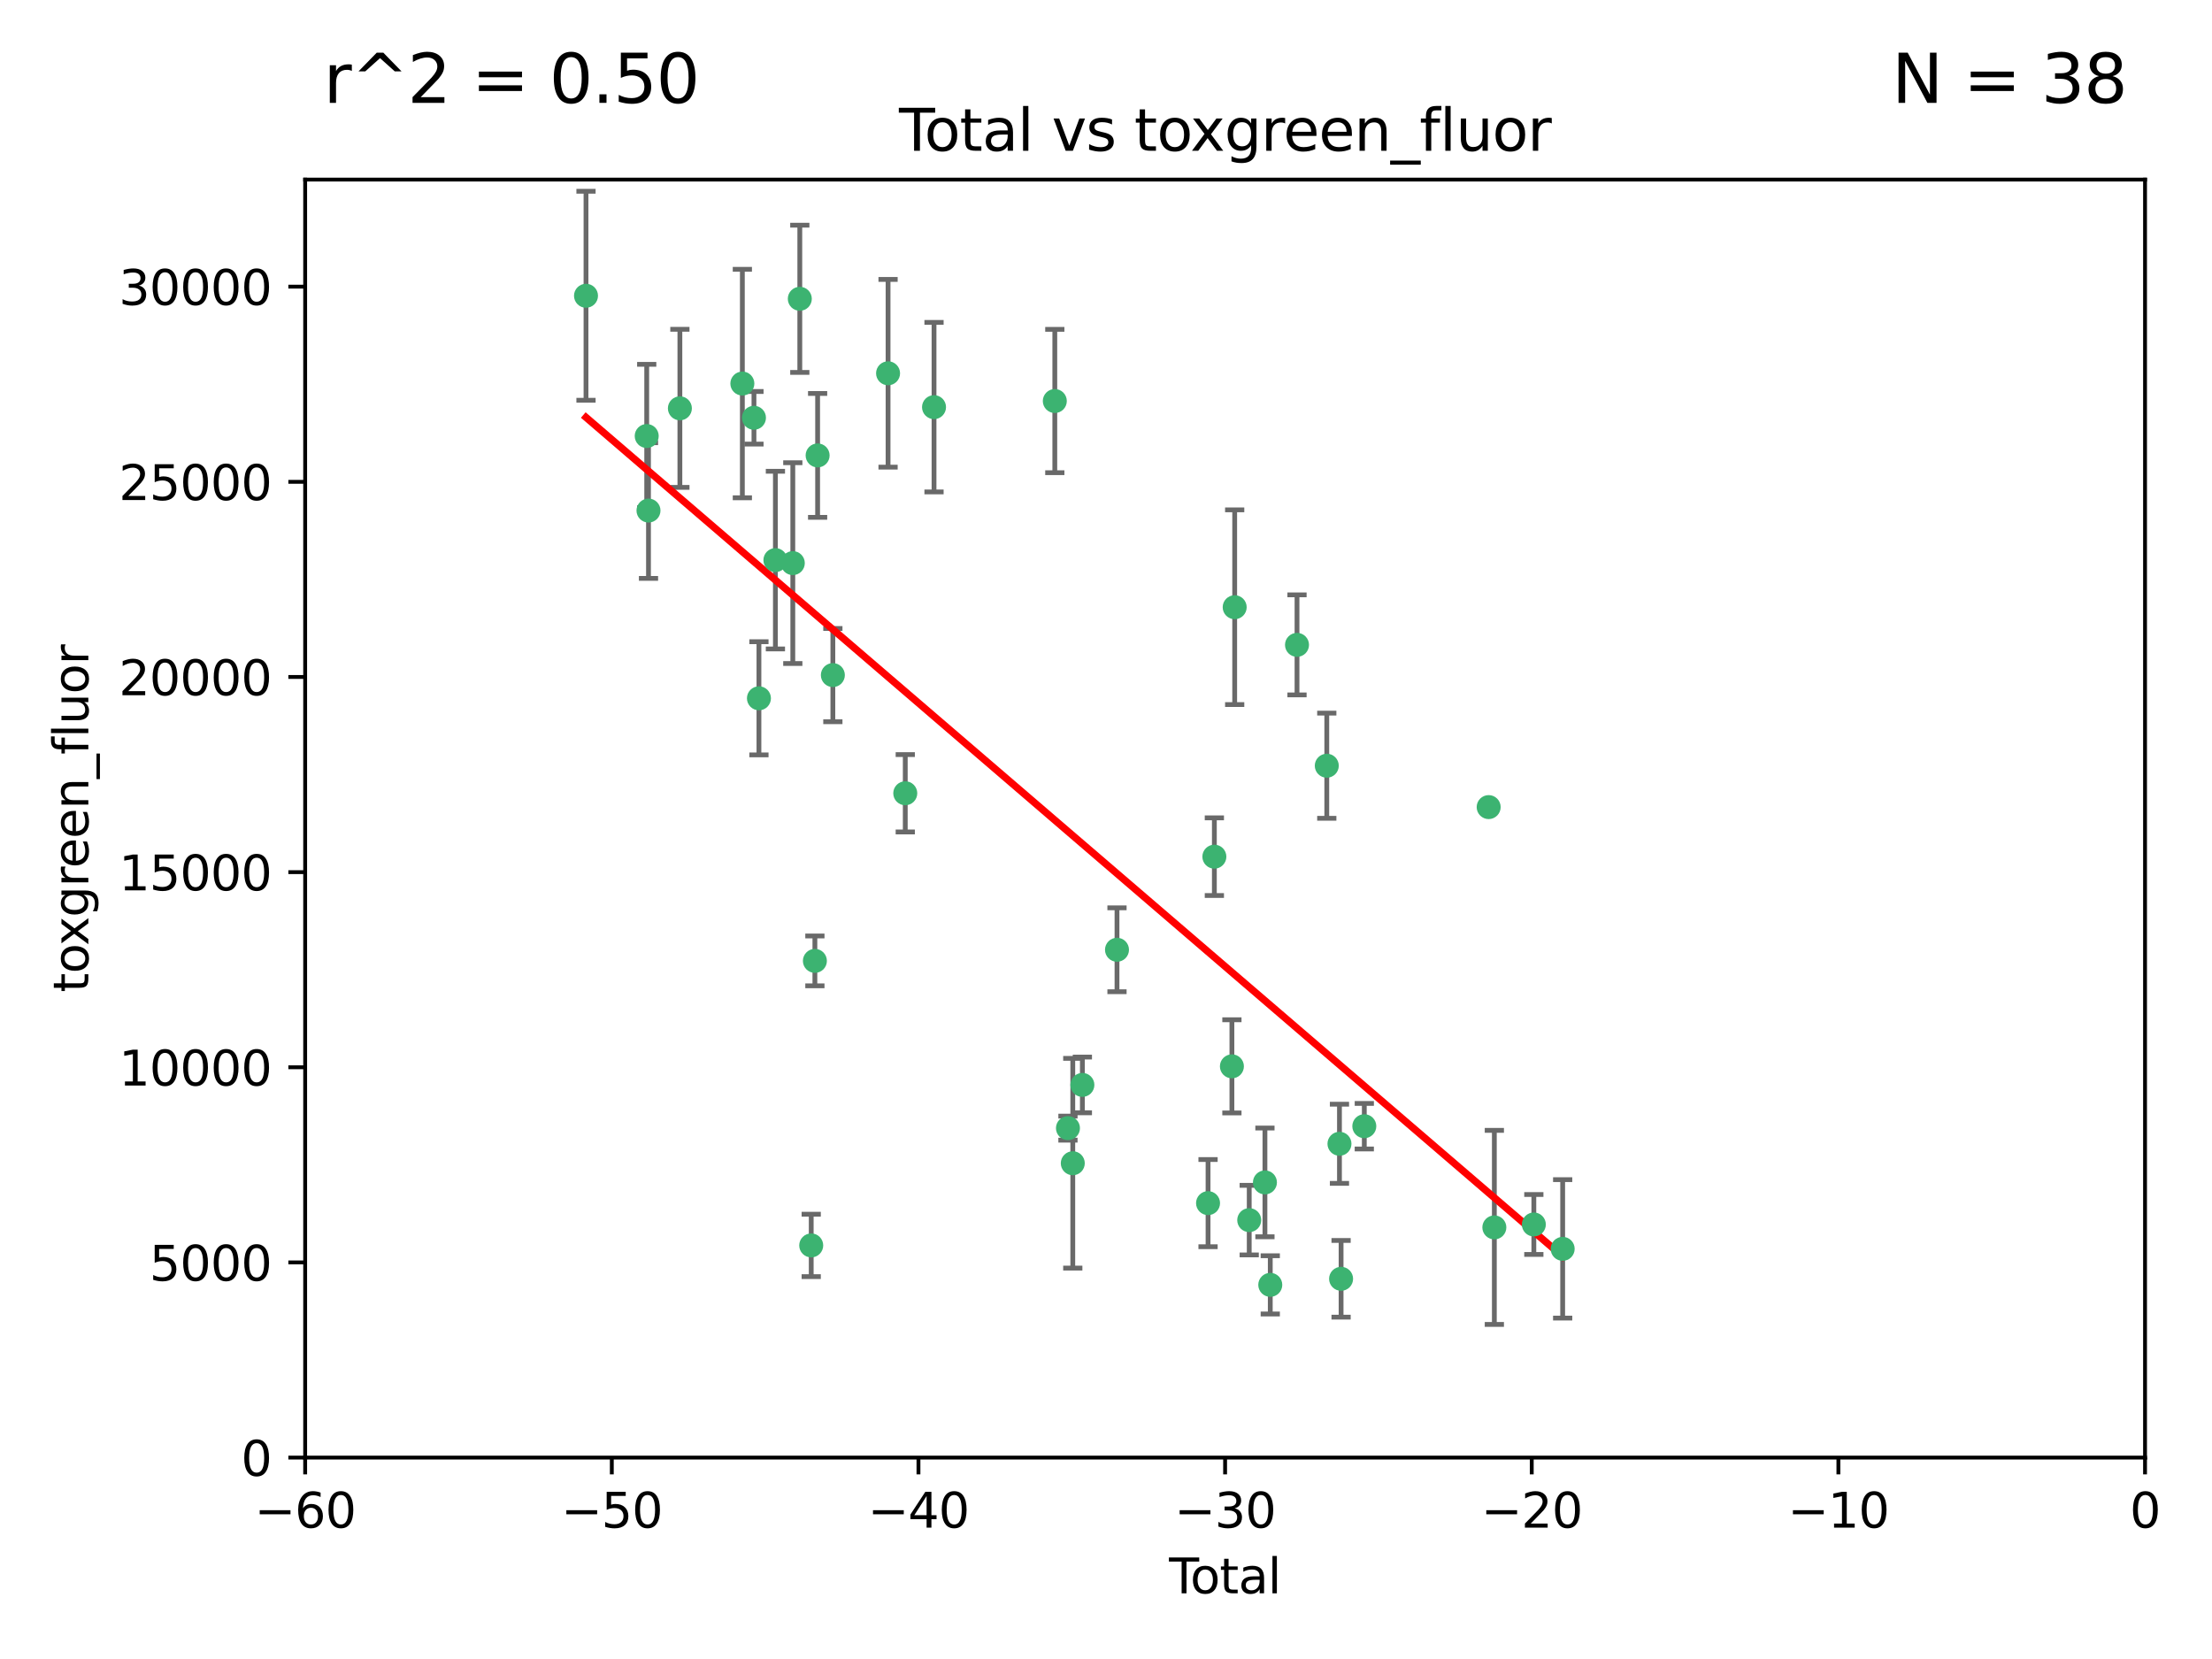 <?xml version="1.0" encoding="utf-8" standalone="no"?>
<!DOCTYPE svg PUBLIC "-//W3C//DTD SVG 1.1//EN"
  "http://www.w3.org/Graphics/SVG/1.1/DTD/svg11.dtd">
<svg xmlns:xlink="http://www.w3.org/1999/xlink" width="460.8pt" height="345.6pt" viewBox="0 0 460.8 345.6" xmlns="http://www.w3.org/2000/svg" version="1.1">
 <defs>
  <style type="text/css">*{stroke-linejoin: round; stroke-linecap: butt}</style>
 </defs>
 <g id="figure_1">
  <g id="patch_1">
   <path d="M 0 345.6 
L 460.8 345.6 
L 460.8 0 
L 0 0 
z
" style="fill: #ffffff"/>
  </g>
  <g id="axes_1">
   <g id="patch_2">
    <path d="M 63.571 303.64 
L 446.85 303.64 
L 446.85 37.411 
L 63.571 37.411 
z
" style="fill: #ffffff"/>
   </g>
   <g id="PathCollection_1">
    <defs>
     <path id="mdce1f2c3ed" d="M 0 1.118 
C 0.297 1.118 0.581 1 0.791 0.791 
C 1 0.581 1.118 0.297 1.118 0 
C 1.118 -0.297 1 -0.581 0.791 -0.791 
C 0.581 -1 0.297 -1.118 0 -1.118 
C -0.297 -1.118 -0.581 -1 -0.791 -0.791 
C -1 -0.581 -1.118 -0.297 -1.118 0 
C -1.118 0.297 -1 0.581 -0.791 0.791 
C -0.581 1 -0.297 1.118 0 1.118 
z
" style="stroke: #3cb371"/>
    </defs>
    <g clip-path="url(#p4dcedbf4b0)">
     <use xlink:href="#mdce1f2c3ed" x="122.075" y="61.614" style="fill: #3cb371; stroke: #3cb371"/>
     <use xlink:href="#mdce1f2c3ed" x="134.722" y="90.829" style="fill: #3cb371; stroke: #3cb371"/>
     <use xlink:href="#mdce1f2c3ed" x="135.093" y="106.358" style="fill: #3cb371; stroke: #3cb371"/>
     <use xlink:href="#mdce1f2c3ed" x="141.633" y="85.062" style="fill: #3cb371; stroke: #3cb371"/>
     <use xlink:href="#mdce1f2c3ed" x="154.646" y="79.9" style="fill: #3cb371; stroke: #3cb371"/>
     <use xlink:href="#mdce1f2c3ed" x="157.063" y="87.031" style="fill: #3cb371; stroke: #3cb371"/>
     <use xlink:href="#mdce1f2c3ed" x="158.1" y="145.468" style="fill: #3cb371; stroke: #3cb371"/>
     <use xlink:href="#mdce1f2c3ed" x="161.532" y="116.682" style="fill: #3cb371; stroke: #3cb371"/>
     <use xlink:href="#mdce1f2c3ed" x="165.156" y="117.306" style="fill: #3cb371; stroke: #3cb371"/>
     <use xlink:href="#mdce1f2c3ed" x="166.614" y="62.244" style="fill: #3cb371; stroke: #3cb371"/>
     <use xlink:href="#mdce1f2c3ed" x="168.991" y="259.442" style="fill: #3cb371; stroke: #3cb371"/>
     <use xlink:href="#mdce1f2c3ed" x="169.757" y="200.168" style="fill: #3cb371; stroke: #3cb371"/>
     <use xlink:href="#mdce1f2c3ed" x="170.325" y="94.872" style="fill: #3cb371; stroke: #3cb371"/>
     <use xlink:href="#mdce1f2c3ed" x="173.5" y="140.634" style="fill: #3cb371; stroke: #3cb371"/>
     <use xlink:href="#mdce1f2c3ed" x="185" y="77.763" style="fill: #3cb371; stroke: #3cb371"/>
     <use xlink:href="#mdce1f2c3ed" x="188.583" y="165.251" style="fill: #3cb371; stroke: #3cb371"/>
     <use xlink:href="#mdce1f2c3ed" x="194.574" y="84.817" style="fill: #3cb371; stroke: #3cb371"/>
     <use xlink:href="#mdce1f2c3ed" x="219.736" y="83.54" style="fill: #3cb371; stroke: #3cb371"/>
     <use xlink:href="#mdce1f2c3ed" x="222.475" y="235.012" style="fill: #3cb371; stroke: #3cb371"/>
     <use xlink:href="#mdce1f2c3ed" x="223.48" y="242.324" style="fill: #3cb371; stroke: #3cb371"/>
     <use xlink:href="#mdce1f2c3ed" x="225.479" y="226.007" style="fill: #3cb371; stroke: #3cb371"/>
     <use xlink:href="#mdce1f2c3ed" x="232.69" y="197.854" style="fill: #3cb371; stroke: #3cb371"/>
     <use xlink:href="#mdce1f2c3ed" x="251.658" y="250.635" style="fill: #3cb371; stroke: #3cb371"/>
     <use xlink:href="#mdce1f2c3ed" x="252.974" y="178.461" style="fill: #3cb371; stroke: #3cb371"/>
     <use xlink:href="#mdce1f2c3ed" x="256.629" y="222.137" style="fill: #3cb371; stroke: #3cb371"/>
     <use xlink:href="#mdce1f2c3ed" x="257.207" y="126.494" style="fill: #3cb371; stroke: #3cb371"/>
     <use xlink:href="#mdce1f2c3ed" x="260.237" y="254.176" style="fill: #3cb371; stroke: #3cb371"/>
     <use xlink:href="#mdce1f2c3ed" x="263.509" y="246.318" style="fill: #3cb371; stroke: #3cb371"/>
     <use xlink:href="#mdce1f2c3ed" x="264.621" y="267.658" style="fill: #3cb371; stroke: #3cb371"/>
     <use xlink:href="#mdce1f2c3ed" x="270.19" y="134.337" style="fill: #3cb371; stroke: #3cb371"/>
     <use xlink:href="#mdce1f2c3ed" x="276.393" y="159.514" style="fill: #3cb371; stroke: #3cb371"/>
     <use xlink:href="#mdce1f2c3ed" x="279.035" y="238.271" style="fill: #3cb371; stroke: #3cb371"/>
     <use xlink:href="#mdce1f2c3ed" x="279.372" y="266.399" style="fill: #3cb371; stroke: #3cb371"/>
     <use xlink:href="#mdce1f2c3ed" x="284.209" y="234.61" style="fill: #3cb371; stroke: #3cb371"/>
     <use xlink:href="#mdce1f2c3ed" x="310.117" y="168.134" style="fill: #3cb371; stroke: #3cb371"/>
     <use xlink:href="#mdce1f2c3ed" x="311.3" y="255.69" style="fill: #3cb371; stroke: #3cb371"/>
     <use xlink:href="#mdce1f2c3ed" x="319.527" y="255.08" style="fill: #3cb371; stroke: #3cb371"/>
     <use xlink:href="#mdce1f2c3ed" x="325.532" y="260.159" style="fill: #3cb371; stroke: #3cb371"/>
    </g>
   </g>
   <g id="matplotlib.axis_1">
    <g id="xtick_1">
     <g id="line2d_1">
      <defs>
       <path id="m6721e9551e" d="M 0 0 
L 0 3.5 
" style="stroke: #000000; stroke-width: 0.8"/>
      </defs>
      <g>
       <use xlink:href="#m6721e9551e" x="63.571" y="303.64" style="stroke: #000000; stroke-width: 0.8"/>
      </g>
     </g>
     <g id="text_1">
      <!-- −60 -->
      <g transform="translate(53.019 318.238)scale(0.1 -0.1)">
       <defs>
        <path id="DejaVuSans-2212" d="M 678 2272 
L 4684 2272 
L 4684 1741 
L 678 1741 
L 678 2272 
z
" transform="scale(0.016)"/>
        <path id="DejaVuSans-36" d="M 2113 2584 
Q 1688 2584 1439 2293 
Q 1191 2003 1191 1497 
Q 1191 994 1439 701 
Q 1688 409 2113 409 
Q 2538 409 2786 701 
Q 3034 994 3034 1497 
Q 3034 2003 2786 2293 
Q 2538 2584 2113 2584 
z
M 3366 4563 
L 3366 3988 
Q 3128 4100 2886 4159 
Q 2644 4219 2406 4219 
Q 1781 4219 1451 3797 
Q 1122 3375 1075 2522 
Q 1259 2794 1537 2939 
Q 1816 3084 2150 3084 
Q 2853 3084 3261 2657 
Q 3669 2231 3669 1497 
Q 3669 778 3244 343 
Q 2819 -91 2113 -91 
Q 1303 -91 875 529 
Q 447 1150 447 2328 
Q 447 3434 972 4092 
Q 1497 4750 2381 4750 
Q 2619 4750 2861 4703 
Q 3103 4656 3366 4563 
z
" transform="scale(0.016)"/>
        <path id="DejaVuSans-30" d="M 2034 4250 
Q 1547 4250 1301 3770 
Q 1056 3291 1056 2328 
Q 1056 1369 1301 889 
Q 1547 409 2034 409 
Q 2525 409 2770 889 
Q 3016 1369 3016 2328 
Q 3016 3291 2770 3770 
Q 2525 4250 2034 4250 
z
M 2034 4750 
Q 2819 4750 3233 4129 
Q 3647 3509 3647 2328 
Q 3647 1150 3233 529 
Q 2819 -91 2034 -91 
Q 1250 -91 836 529 
Q 422 1150 422 2328 
Q 422 3509 836 4129 
Q 1250 4750 2034 4750 
z
" transform="scale(0.016)"/>
       </defs>
       <use xlink:href="#DejaVuSans-2212"/>
       <use xlink:href="#DejaVuSans-36" x="83.789"/>
       <use xlink:href="#DejaVuSans-30" x="147.412"/>
      </g>
     </g>
    </g>
    <g id="xtick_2">
     <g id="line2d_2">
      <g>
       <use xlink:href="#m6721e9551e" x="127.451" y="303.64" style="stroke: #000000; stroke-width: 0.8"/>
      </g>
     </g>
     <g id="text_2">
      <!-- −50 -->
      <g transform="translate(116.899 318.238)scale(0.1 -0.1)">
       <defs>
        <path id="DejaVuSans-35" d="M 691 4666 
L 3169 4666 
L 3169 4134 
L 1269 4134 
L 1269 2991 
Q 1406 3038 1543 3061 
Q 1681 3084 1819 3084 
Q 2600 3084 3056 2656 
Q 3513 2228 3513 1497 
Q 3513 744 3044 326 
Q 2575 -91 1722 -91 
Q 1428 -91 1123 -41 
Q 819 9 494 109 
L 494 744 
Q 775 591 1075 516 
Q 1375 441 1709 441 
Q 2250 441 2565 725 
Q 2881 1009 2881 1497 
Q 2881 1984 2565 2268 
Q 2250 2553 1709 2553 
Q 1456 2553 1204 2497 
Q 953 2441 691 2322 
L 691 4666 
z
" transform="scale(0.016)"/>
       </defs>
       <use xlink:href="#DejaVuSans-2212"/>
       <use xlink:href="#DejaVuSans-35" x="83.789"/>
       <use xlink:href="#DejaVuSans-30" x="147.412"/>
      </g>
     </g>
    </g>
    <g id="xtick_3">
     <g id="line2d_3">
      <g>
       <use xlink:href="#m6721e9551e" x="191.331" y="303.64" style="stroke: #000000; stroke-width: 0.8"/>
      </g>
     </g>
     <g id="text_3">
      <!-- −40 -->
      <g transform="translate(180.778 318.238)scale(0.1 -0.1)">
       <defs>
        <path id="DejaVuSans-34" d="M 2419 4116 
L 825 1625 
L 2419 1625 
L 2419 4116 
z
M 2253 4666 
L 3047 4666 
L 3047 1625 
L 3713 1625 
L 3713 1100 
L 3047 1100 
L 3047 0 
L 2419 0 
L 2419 1100 
L 313 1100 
L 313 1709 
L 2253 4666 
z
" transform="scale(0.016)"/>
       </defs>
       <use xlink:href="#DejaVuSans-2212"/>
       <use xlink:href="#DejaVuSans-34" x="83.789"/>
       <use xlink:href="#DejaVuSans-30" x="147.412"/>
      </g>
     </g>
    </g>
    <g id="xtick_4">
     <g id="line2d_4">
      <g>
       <use xlink:href="#m6721e9551e" x="255.211" y="303.64" style="stroke: #000000; stroke-width: 0.8"/>
      </g>
     </g>
     <g id="text_4">
      <!-- −30 -->
      <g transform="translate(244.658 318.238)scale(0.1 -0.1)">
       <defs>
        <path id="DejaVuSans-33" d="M 2597 2516 
Q 3050 2419 3304 2112 
Q 3559 1806 3559 1356 
Q 3559 666 3084 287 
Q 2609 -91 1734 -91 
Q 1441 -91 1130 -33 
Q 819 25 488 141 
L 488 750 
Q 750 597 1062 519 
Q 1375 441 1716 441 
Q 2309 441 2620 675 
Q 2931 909 2931 1356 
Q 2931 1769 2642 2001 
Q 2353 2234 1838 2234 
L 1294 2234 
L 1294 2753 
L 1863 2753 
Q 2328 2753 2575 2939 
Q 2822 3125 2822 3475 
Q 2822 3834 2567 4026 
Q 2313 4219 1838 4219 
Q 1578 4219 1281 4162 
Q 984 4106 628 3988 
L 628 4550 
Q 988 4650 1302 4700 
Q 1616 4750 1894 4750 
Q 2613 4750 3031 4423 
Q 3450 4097 3450 3541 
Q 3450 3153 3228 2886 
Q 3006 2619 2597 2516 
z
" transform="scale(0.016)"/>
       </defs>
       <use xlink:href="#DejaVuSans-2212"/>
       <use xlink:href="#DejaVuSans-33" x="83.789"/>
       <use xlink:href="#DejaVuSans-30" x="147.412"/>
      </g>
     </g>
    </g>
    <g id="xtick_5">
     <g id="line2d_5">
      <g>
       <use xlink:href="#m6721e9551e" x="319.09" y="303.64" style="stroke: #000000; stroke-width: 0.8"/>
      </g>
     </g>
     <g id="text_5">
      <!-- −20 -->
      <g transform="translate(308.538 318.238)scale(0.1 -0.1)">
       <defs>
        <path id="DejaVuSans-32" d="M 1228 531 
L 3431 531 
L 3431 0 
L 469 0 
L 469 531 
Q 828 903 1448 1529 
Q 2069 2156 2228 2338 
Q 2531 2678 2651 2914 
Q 2772 3150 2772 3378 
Q 2772 3750 2511 3984 
Q 2250 4219 1831 4219 
Q 1534 4219 1204 4116 
Q 875 4013 500 3803 
L 500 4441 
Q 881 4594 1212 4672 
Q 1544 4750 1819 4750 
Q 2544 4750 2975 4387 
Q 3406 4025 3406 3419 
Q 3406 3131 3298 2873 
Q 3191 2616 2906 2266 
Q 2828 2175 2409 1742 
Q 1991 1309 1228 531 
z
" transform="scale(0.016)"/>
       </defs>
       <use xlink:href="#DejaVuSans-2212"/>
       <use xlink:href="#DejaVuSans-32" x="83.789"/>
       <use xlink:href="#DejaVuSans-30" x="147.412"/>
      </g>
     </g>
    </g>
    <g id="xtick_6">
     <g id="line2d_6">
      <g>
       <use xlink:href="#m6721e9551e" x="382.97" y="303.64" style="stroke: #000000; stroke-width: 0.8"/>
      </g>
     </g>
     <g id="text_6">
      <!-- −10 -->
      <g transform="translate(372.418 318.238)scale(0.1 -0.1)">
       <defs>
        <path id="DejaVuSans-31" d="M 794 531 
L 1825 531 
L 1825 4091 
L 703 3866 
L 703 4441 
L 1819 4666 
L 2450 4666 
L 2450 531 
L 3481 531 
L 3481 0 
L 794 0 
L 794 531 
z
" transform="scale(0.016)"/>
       </defs>
       <use xlink:href="#DejaVuSans-2212"/>
       <use xlink:href="#DejaVuSans-31" x="83.789"/>
       <use xlink:href="#DejaVuSans-30" x="147.412"/>
      </g>
     </g>
    </g>
    <g id="xtick_7">
     <g id="line2d_7">
      <g>
       <use xlink:href="#m6721e9551e" x="446.85" y="303.64" style="stroke: #000000; stroke-width: 0.8"/>
      </g>
     </g>
     <g id="text_7">
      <!-- 0 -->
      <g transform="translate(443.669 318.238)scale(0.1 -0.1)">
       <use xlink:href="#DejaVuSans-30"/>
      </g>
     </g>
    </g>
    <g id="text_8">
     <!-- Total -->
     <g transform="translate(243.534 331.917)scale(0.1 -0.1)">
      <defs>
       <path id="DejaVuSans-54" d="M -19 4666 
L 3928 4666 
L 3928 4134 
L 2272 4134 
L 2272 0 
L 1638 0 
L 1638 4134 
L -19 4134 
L -19 4666 
z
" transform="scale(0.016)"/>
       <path id="DejaVuSans-6f" d="M 1959 3097 
Q 1497 3097 1228 2736 
Q 959 2375 959 1747 
Q 959 1119 1226 758 
Q 1494 397 1959 397 
Q 2419 397 2687 759 
Q 2956 1122 2956 1747 
Q 2956 2369 2687 2733 
Q 2419 3097 1959 3097 
z
M 1959 3584 
Q 2709 3584 3137 3096 
Q 3566 2609 3566 1747 
Q 3566 888 3137 398 
Q 2709 -91 1959 -91 
Q 1206 -91 779 398 
Q 353 888 353 1747 
Q 353 2609 779 3096 
Q 1206 3584 1959 3584 
z
" transform="scale(0.016)"/>
       <path id="DejaVuSans-74" d="M 1172 4494 
L 1172 3500 
L 2356 3500 
L 2356 3053 
L 1172 3053 
L 1172 1153 
Q 1172 725 1289 603 
Q 1406 481 1766 481 
L 2356 481 
L 2356 0 
L 1766 0 
Q 1100 0 847 248 
Q 594 497 594 1153 
L 594 3053 
L 172 3053 
L 172 3500 
L 594 3500 
L 594 4494 
L 1172 4494 
z
" transform="scale(0.016)"/>
       <path id="DejaVuSans-61" d="M 2194 1759 
Q 1497 1759 1228 1600 
Q 959 1441 959 1056 
Q 959 750 1161 570 
Q 1363 391 1709 391 
Q 2188 391 2477 730 
Q 2766 1069 2766 1631 
L 2766 1759 
L 2194 1759 
z
M 3341 1997 
L 3341 0 
L 2766 0 
L 2766 531 
Q 2569 213 2275 61 
Q 1981 -91 1556 -91 
Q 1019 -91 701 211 
Q 384 513 384 1019 
Q 384 1609 779 1909 
Q 1175 2209 1959 2209 
L 2766 2209 
L 2766 2266 
Q 2766 2663 2505 2880 
Q 2244 3097 1772 3097 
Q 1472 3097 1187 3025 
Q 903 2953 641 2809 
L 641 3341 
Q 956 3463 1253 3523 
Q 1550 3584 1831 3584 
Q 2591 3584 2966 3190 
Q 3341 2797 3341 1997 
z
" transform="scale(0.016)"/>
       <path id="DejaVuSans-6c" d="M 603 4863 
L 1178 4863 
L 1178 0 
L 603 0 
L 603 4863 
z
" transform="scale(0.016)"/>
      </defs>
      <use xlink:href="#DejaVuSans-54"/>
      <use xlink:href="#DejaVuSans-6f" x="44.084"/>
      <use xlink:href="#DejaVuSans-74" x="105.266"/>
      <use xlink:href="#DejaVuSans-61" x="144.475"/>
      <use xlink:href="#DejaVuSans-6c" x="205.754"/>
     </g>
    </g>
   </g>
   <g id="matplotlib.axis_2">
    <g id="ytick_1">
     <g id="line2d_8">
      <defs>
       <path id="m8fcd878ff1" d="M 0 0 
L -3.5 0 
" style="stroke: #000000; stroke-width: 0.8"/>
      </defs>
      <g>
       <use xlink:href="#m8fcd878ff1" x="63.571" y="303.64" style="stroke: #000000; stroke-width: 0.8"/>
      </g>
     </g>
     <g id="text_9">
      <!-- 0 -->
      <g transform="translate(50.209 307.439)scale(0.1 -0.1)">
       <use xlink:href="#DejaVuSans-30"/>
      </g>
     </g>
    </g>
    <g id="ytick_2">
     <g id="line2d_9">
      <g>
       <use xlink:href="#m8fcd878ff1" x="63.571" y="262.986" style="stroke: #000000; stroke-width: 0.8"/>
      </g>
     </g>
     <g id="text_10">
      <!-- 5000 -->
      <g transform="translate(31.121 266.786)scale(0.1 -0.1)">
       <use xlink:href="#DejaVuSans-35"/>
       <use xlink:href="#DejaVuSans-30" x="63.623"/>
       <use xlink:href="#DejaVuSans-30" x="127.246"/>
       <use xlink:href="#DejaVuSans-30" x="190.869"/>
      </g>
     </g>
    </g>
    <g id="ytick_3">
     <g id="line2d_10">
      <g>
       <use xlink:href="#m8fcd878ff1" x="63.571" y="222.333" style="stroke: #000000; stroke-width: 0.8"/>
      </g>
     </g>
     <g id="text_11">
      <!-- 10000 -->
      <g transform="translate(24.759 226.132)scale(0.1 -0.1)">
       <use xlink:href="#DejaVuSans-31"/>
       <use xlink:href="#DejaVuSans-30" x="63.623"/>
       <use xlink:href="#DejaVuSans-30" x="127.246"/>
       <use xlink:href="#DejaVuSans-30" x="190.869"/>
       <use xlink:href="#DejaVuSans-30" x="254.492"/>
      </g>
     </g>
    </g>
    <g id="ytick_4">
     <g id="line2d_11">
      <g>
       <use xlink:href="#m8fcd878ff1" x="63.571" y="181.679" style="stroke: #000000; stroke-width: 0.8"/>
      </g>
     </g>
     <g id="text_12">
      <!-- 15000 -->
      <g transform="translate(24.759 185.478)scale(0.1 -0.1)">
       <use xlink:href="#DejaVuSans-31"/>
       <use xlink:href="#DejaVuSans-35" x="63.623"/>
       <use xlink:href="#DejaVuSans-30" x="127.246"/>
       <use xlink:href="#DejaVuSans-30" x="190.869"/>
       <use xlink:href="#DejaVuSans-30" x="254.492"/>
      </g>
     </g>
    </g>
    <g id="ytick_5">
     <g id="line2d_12">
      <g>
       <use xlink:href="#m8fcd878ff1" x="63.571" y="141.026" style="stroke: #000000; stroke-width: 0.8"/>
      </g>
     </g>
     <g id="text_13">
      <!-- 20000 -->
      <g transform="translate(24.759 144.825)scale(0.1 -0.1)">
       <use xlink:href="#DejaVuSans-32"/>
       <use xlink:href="#DejaVuSans-30" x="63.623"/>
       <use xlink:href="#DejaVuSans-30" x="127.246"/>
       <use xlink:href="#DejaVuSans-30" x="190.869"/>
       <use xlink:href="#DejaVuSans-30" x="254.492"/>
      </g>
     </g>
    </g>
    <g id="ytick_6">
     <g id="line2d_13">
      <g>
       <use xlink:href="#m8fcd878ff1" x="63.571" y="100.372" style="stroke: #000000; stroke-width: 0.8"/>
      </g>
     </g>
     <g id="text_14">
      <!-- 25000 -->
      <g transform="translate(24.759 104.171)scale(0.1 -0.1)">
       <use xlink:href="#DejaVuSans-32"/>
       <use xlink:href="#DejaVuSans-35" x="63.623"/>
       <use xlink:href="#DejaVuSans-30" x="127.246"/>
       <use xlink:href="#DejaVuSans-30" x="190.869"/>
       <use xlink:href="#DejaVuSans-30" x="254.492"/>
      </g>
     </g>
    </g>
    <g id="ytick_7">
     <g id="line2d_14">
      <g>
       <use xlink:href="#m8fcd878ff1" x="63.571" y="59.718" style="stroke: #000000; stroke-width: 0.8"/>
      </g>
     </g>
     <g id="text_15">
      <!-- 30000 -->
      <g transform="translate(24.759 63.518)scale(0.1 -0.1)">
       <use xlink:href="#DejaVuSans-33"/>
       <use xlink:href="#DejaVuSans-30" x="63.623"/>
       <use xlink:href="#DejaVuSans-30" x="127.246"/>
       <use xlink:href="#DejaVuSans-30" x="190.869"/>
       <use xlink:href="#DejaVuSans-30" x="254.492"/>
      </g>
     </g>
    </g>
    <g id="text_16">
     <!-- toxgreen_fluor -->
     <g transform="translate(18.401 206.72)rotate(-90)scale(0.1 -0.1)">
      <defs>
       <path id="DejaVuSans-78" d="M 3513 3500 
L 2247 1797 
L 3578 0 
L 2900 0 
L 1881 1375 
L 863 0 
L 184 0 
L 1544 1831 
L 300 3500 
L 978 3500 
L 1906 2253 
L 2834 3500 
L 3513 3500 
z
" transform="scale(0.016)"/>
       <path id="DejaVuSans-67" d="M 2906 1791 
Q 2906 2416 2648 2759 
Q 2391 3103 1925 3103 
Q 1463 3103 1205 2759 
Q 947 2416 947 1791 
Q 947 1169 1205 825 
Q 1463 481 1925 481 
Q 2391 481 2648 825 
Q 2906 1169 2906 1791 
z
M 3481 434 
Q 3481 -459 3084 -895 
Q 2688 -1331 1869 -1331 
Q 1566 -1331 1297 -1286 
Q 1028 -1241 775 -1147 
L 775 -588 
Q 1028 -725 1275 -790 
Q 1522 -856 1778 -856 
Q 2344 -856 2625 -561 
Q 2906 -266 2906 331 
L 2906 616 
Q 2728 306 2450 153 
Q 2172 0 1784 0 
Q 1141 0 747 490 
Q 353 981 353 1791 
Q 353 2603 747 3093 
Q 1141 3584 1784 3584 
Q 2172 3584 2450 3431 
Q 2728 3278 2906 2969 
L 2906 3500 
L 3481 3500 
L 3481 434 
z
" transform="scale(0.016)"/>
       <path id="DejaVuSans-72" d="M 2631 2963 
Q 2534 3019 2420 3045 
Q 2306 3072 2169 3072 
Q 1681 3072 1420 2755 
Q 1159 2438 1159 1844 
L 1159 0 
L 581 0 
L 581 3500 
L 1159 3500 
L 1159 2956 
Q 1341 3275 1631 3429 
Q 1922 3584 2338 3584 
Q 2397 3584 2469 3576 
Q 2541 3569 2628 3553 
L 2631 2963 
z
" transform="scale(0.016)"/>
       <path id="DejaVuSans-65" d="M 3597 1894 
L 3597 1613 
L 953 1613 
Q 991 1019 1311 708 
Q 1631 397 2203 397 
Q 2534 397 2845 478 
Q 3156 559 3463 722 
L 3463 178 
Q 3153 47 2828 -22 
Q 2503 -91 2169 -91 
Q 1331 -91 842 396 
Q 353 884 353 1716 
Q 353 2575 817 3079 
Q 1281 3584 2069 3584 
Q 2775 3584 3186 3129 
Q 3597 2675 3597 1894 
z
M 3022 2063 
Q 3016 2534 2758 2815 
Q 2500 3097 2075 3097 
Q 1594 3097 1305 2825 
Q 1016 2553 972 2059 
L 3022 2063 
z
" transform="scale(0.016)"/>
       <path id="DejaVuSans-6e" d="M 3513 2113 
L 3513 0 
L 2938 0 
L 2938 2094 
Q 2938 2591 2744 2837 
Q 2550 3084 2163 3084 
Q 1697 3084 1428 2787 
Q 1159 2491 1159 1978 
L 1159 0 
L 581 0 
L 581 3500 
L 1159 3500 
L 1159 2956 
Q 1366 3272 1645 3428 
Q 1925 3584 2291 3584 
Q 2894 3584 3203 3211 
Q 3513 2838 3513 2113 
z
" transform="scale(0.016)"/>
       <path id="DejaVuSans-5f" d="M 3263 -1063 
L 3263 -1509 
L -63 -1509 
L -63 -1063 
L 3263 -1063 
z
" transform="scale(0.016)"/>
       <path id="DejaVuSans-66" d="M 2375 4863 
L 2375 4384 
L 1825 4384 
Q 1516 4384 1395 4259 
Q 1275 4134 1275 3809 
L 1275 3500 
L 2222 3500 
L 2222 3053 
L 1275 3053 
L 1275 0 
L 697 0 
L 697 3053 
L 147 3053 
L 147 3500 
L 697 3500 
L 697 3744 
Q 697 4328 969 4595 
Q 1241 4863 1831 4863 
L 2375 4863 
z
" transform="scale(0.016)"/>
       <path id="DejaVuSans-75" d="M 544 1381 
L 544 3500 
L 1119 3500 
L 1119 1403 
Q 1119 906 1312 657 
Q 1506 409 1894 409 
Q 2359 409 2629 706 
Q 2900 1003 2900 1516 
L 2900 3500 
L 3475 3500 
L 3475 0 
L 2900 0 
L 2900 538 
Q 2691 219 2414 64 
Q 2138 -91 1772 -91 
Q 1169 -91 856 284 
Q 544 659 544 1381 
z
M 1991 3584 
L 1991 3584 
z
" transform="scale(0.016)"/>
      </defs>
      <use xlink:href="#DejaVuSans-74"/>
      <use xlink:href="#DejaVuSans-6f" x="39.209"/>
      <use xlink:href="#DejaVuSans-78" x="97.266"/>
      <use xlink:href="#DejaVuSans-67" x="156.445"/>
      <use xlink:href="#DejaVuSans-72" x="219.922"/>
      <use xlink:href="#DejaVuSans-65" x="258.785"/>
      <use xlink:href="#DejaVuSans-65" x="320.309"/>
      <use xlink:href="#DejaVuSans-6e" x="381.832"/>
      <use xlink:href="#DejaVuSans-5f" x="445.211"/>
      <use xlink:href="#DejaVuSans-66" x="495.211"/>
      <use xlink:href="#DejaVuSans-6c" x="530.416"/>
      <use xlink:href="#DejaVuSans-75" x="558.199"/>
      <use xlink:href="#DejaVuSans-6f" x="621.578"/>
      <use xlink:href="#DejaVuSans-72" x="682.76"/>
     </g>
    </g>
   </g>
   <g id="LineCollection_1">
    <path d="M 122.075 83.38 
L 122.075 39.848 
" clip-path="url(#p4dcedbf4b0)" style="fill: none; stroke: #696969"/>
    <path d="M 134.722 105.759 
L 134.722 75.9 
" clip-path="url(#p4dcedbf4b0)" style="fill: none; stroke: #696969"/>
    <path d="M 135.093 120.489 
L 135.093 92.227 
" clip-path="url(#p4dcedbf4b0)" style="fill: none; stroke: #696969"/>
    <path d="M 141.633 101.528 
L 141.633 68.595 
" clip-path="url(#p4dcedbf4b0)" style="fill: none; stroke: #696969"/>
    <path d="M 154.646 103.698 
L 154.646 56.102 
" clip-path="url(#p4dcedbf4b0)" style="fill: none; stroke: #696969"/>
    <path d="M 157.063 92.506 
L 157.063 81.557 
" clip-path="url(#p4dcedbf4b0)" style="fill: none; stroke: #696969"/>
    <path d="M 158.1 157.254 
L 158.1 133.683 
" clip-path="url(#p4dcedbf4b0)" style="fill: none; stroke: #696969"/>
    <path d="M 161.532 135.19 
L 161.532 98.175 
" clip-path="url(#p4dcedbf4b0)" style="fill: none; stroke: #696969"/>
    <path d="M 165.156 138.218 
L 165.156 96.393 
" clip-path="url(#p4dcedbf4b0)" style="fill: none; stroke: #696969"/>
    <path d="M 166.614 77.579 
L 166.614 46.91 
" clip-path="url(#p4dcedbf4b0)" style="fill: none; stroke: #696969"/>
    <path d="M 168.991 265.941 
L 168.991 252.944 
" clip-path="url(#p4dcedbf4b0)" style="fill: none; stroke: #696969"/>
    <path d="M 169.757 205.359 
L 169.757 194.977 
" clip-path="url(#p4dcedbf4b0)" style="fill: none; stroke: #696969"/>
    <path d="M 170.325 107.775 
L 170.325 81.969 
" clip-path="url(#p4dcedbf4b0)" style="fill: none; stroke: #696969"/>
    <path d="M 173.5 150.349 
L 173.5 130.92 
" clip-path="url(#p4dcedbf4b0)" style="fill: none; stroke: #696969"/>
    <path d="M 185 97.317 
L 185 58.209 
" clip-path="url(#p4dcedbf4b0)" style="fill: none; stroke: #696969"/>
    <path d="M 188.583 173.31 
L 188.583 157.193 
" clip-path="url(#p4dcedbf4b0)" style="fill: none; stroke: #696969"/>
    <path d="M 194.574 102.476 
L 194.574 67.157 
" clip-path="url(#p4dcedbf4b0)" style="fill: none; stroke: #696969"/>
    <path d="M 219.736 98.468 
L 219.736 68.613 
" clip-path="url(#p4dcedbf4b0)" style="fill: none; stroke: #696969"/>
    <path d="M 222.475 237.516 
L 222.475 232.507 
" clip-path="url(#p4dcedbf4b0)" style="fill: none; stroke: #696969"/>
    <path d="M 223.48 264.166 
L 223.48 220.481 
" clip-path="url(#p4dcedbf4b0)" style="fill: none; stroke: #696969"/>
    <path d="M 225.479 231.811 
L 225.479 220.203 
" clip-path="url(#p4dcedbf4b0)" style="fill: none; stroke: #696969"/>
    <path d="M 232.69 206.59 
L 232.69 189.118 
" clip-path="url(#p4dcedbf4b0)" style="fill: none; stroke: #696969"/>
    <path d="M 251.658 259.717 
L 251.658 241.553 
" clip-path="url(#p4dcedbf4b0)" style="fill: none; stroke: #696969"/>
    <path d="M 252.974 186.549 
L 252.974 170.372 
" clip-path="url(#p4dcedbf4b0)" style="fill: none; stroke: #696969"/>
    <path d="M 256.629 231.84 
L 256.629 212.434 
" clip-path="url(#p4dcedbf4b0)" style="fill: none; stroke: #696969"/>
    <path d="M 257.207 146.774 
L 257.207 106.214 
" clip-path="url(#p4dcedbf4b0)" style="fill: none; stroke: #696969"/>
    <path d="M 260.237 261.425 
L 260.237 246.927 
" clip-path="url(#p4dcedbf4b0)" style="fill: none; stroke: #696969"/>
    <path d="M 263.509 257.644 
L 263.509 234.991 
" clip-path="url(#p4dcedbf4b0)" style="fill: none; stroke: #696969"/>
    <path d="M 264.621 273.726 
L 264.621 261.589 
" clip-path="url(#p4dcedbf4b0)" style="fill: none; stroke: #696969"/>
    <path d="M 270.19 144.76 
L 270.19 123.915 
" clip-path="url(#p4dcedbf4b0)" style="fill: none; stroke: #696969"/>
    <path d="M 276.393 170.467 
L 276.393 148.56 
" clip-path="url(#p4dcedbf4b0)" style="fill: none; stroke: #696969"/>
    <path d="M 279.035 246.513 
L 279.035 230.028 
" clip-path="url(#p4dcedbf4b0)" style="fill: none; stroke: #696969"/>
    <path d="M 279.372 274.385 
L 279.372 258.414 
" clip-path="url(#p4dcedbf4b0)" style="fill: none; stroke: #696969"/>
    <path d="M 284.209 239.354 
L 284.209 229.865 
" clip-path="url(#p4dcedbf4b0)" style="fill: none; stroke: #696969"/>
    <path d="M 310.117 168.892 
L 310.117 167.376 
" clip-path="url(#p4dcedbf4b0)" style="fill: none; stroke: #696969"/>
    <path d="M 311.3 275.904 
L 311.3 235.477 
" clip-path="url(#p4dcedbf4b0)" style="fill: none; stroke: #696969"/>
    <path d="M 319.527 261.323 
L 319.527 248.837 
" clip-path="url(#p4dcedbf4b0)" style="fill: none; stroke: #696969"/>
    <path d="M 325.532 274.58 
L 325.532 245.738 
" clip-path="url(#p4dcedbf4b0)" style="fill: none; stroke: #696969"/>
   </g>
   <g id="line2d_15">
    <defs>
     <path id="mcd36d1a211" d="M 2 0 
L -2 -0 
" style="stroke: #696969"/>
    </defs>
    <g clip-path="url(#p4dcedbf4b0)">
     <use xlink:href="#mcd36d1a211" x="122.075" y="83.38" style="fill: #696969; stroke: #696969"/>
     <use xlink:href="#mcd36d1a211" x="134.722" y="105.759" style="fill: #696969; stroke: #696969"/>
     <use xlink:href="#mcd36d1a211" x="135.093" y="120.489" style="fill: #696969; stroke: #696969"/>
     <use xlink:href="#mcd36d1a211" x="141.633" y="101.528" style="fill: #696969; stroke: #696969"/>
     <use xlink:href="#mcd36d1a211" x="154.646" y="103.698" style="fill: #696969; stroke: #696969"/>
     <use xlink:href="#mcd36d1a211" x="157.063" y="92.506" style="fill: #696969; stroke: #696969"/>
     <use xlink:href="#mcd36d1a211" x="158.1" y="157.254" style="fill: #696969; stroke: #696969"/>
     <use xlink:href="#mcd36d1a211" x="161.532" y="135.19" style="fill: #696969; stroke: #696969"/>
     <use xlink:href="#mcd36d1a211" x="165.156" y="138.218" style="fill: #696969; stroke: #696969"/>
     <use xlink:href="#mcd36d1a211" x="166.614" y="77.579" style="fill: #696969; stroke: #696969"/>
     <use xlink:href="#mcd36d1a211" x="168.991" y="265.941" style="fill: #696969; stroke: #696969"/>
     <use xlink:href="#mcd36d1a211" x="169.757" y="205.359" style="fill: #696969; stroke: #696969"/>
     <use xlink:href="#mcd36d1a211" x="170.325" y="107.775" style="fill: #696969; stroke: #696969"/>
     <use xlink:href="#mcd36d1a211" x="173.5" y="150.349" style="fill: #696969; stroke: #696969"/>
     <use xlink:href="#mcd36d1a211" x="185" y="97.317" style="fill: #696969; stroke: #696969"/>
     <use xlink:href="#mcd36d1a211" x="188.583" y="173.31" style="fill: #696969; stroke: #696969"/>
     <use xlink:href="#mcd36d1a211" x="194.574" y="102.476" style="fill: #696969; stroke: #696969"/>
     <use xlink:href="#mcd36d1a211" x="219.736" y="98.468" style="fill: #696969; stroke: #696969"/>
     <use xlink:href="#mcd36d1a211" x="222.475" y="237.516" style="fill: #696969; stroke: #696969"/>
     <use xlink:href="#mcd36d1a211" x="223.48" y="264.166" style="fill: #696969; stroke: #696969"/>
     <use xlink:href="#mcd36d1a211" x="225.479" y="231.811" style="fill: #696969; stroke: #696969"/>
     <use xlink:href="#mcd36d1a211" x="232.69" y="206.59" style="fill: #696969; stroke: #696969"/>
     <use xlink:href="#mcd36d1a211" x="251.658" y="259.717" style="fill: #696969; stroke: #696969"/>
     <use xlink:href="#mcd36d1a211" x="252.974" y="186.549" style="fill: #696969; stroke: #696969"/>
     <use xlink:href="#mcd36d1a211" x="256.629" y="231.84" style="fill: #696969; stroke: #696969"/>
     <use xlink:href="#mcd36d1a211" x="257.207" y="146.774" style="fill: #696969; stroke: #696969"/>
     <use xlink:href="#mcd36d1a211" x="260.237" y="261.425" style="fill: #696969; stroke: #696969"/>
     <use xlink:href="#mcd36d1a211" x="263.509" y="257.644" style="fill: #696969; stroke: #696969"/>
     <use xlink:href="#mcd36d1a211" x="264.621" y="273.726" style="fill: #696969; stroke: #696969"/>
     <use xlink:href="#mcd36d1a211" x="270.19" y="144.76" style="fill: #696969; stroke: #696969"/>
     <use xlink:href="#mcd36d1a211" x="276.393" y="170.467" style="fill: #696969; stroke: #696969"/>
     <use xlink:href="#mcd36d1a211" x="279.035" y="246.513" style="fill: #696969; stroke: #696969"/>
     <use xlink:href="#mcd36d1a211" x="279.372" y="274.385" style="fill: #696969; stroke: #696969"/>
     <use xlink:href="#mcd36d1a211" x="284.209" y="239.354" style="fill: #696969; stroke: #696969"/>
     <use xlink:href="#mcd36d1a211" x="310.117" y="168.892" style="fill: #696969; stroke: #696969"/>
     <use xlink:href="#mcd36d1a211" x="311.3" y="275.904" style="fill: #696969; stroke: #696969"/>
     <use xlink:href="#mcd36d1a211" x="319.527" y="261.323" style="fill: #696969; stroke: #696969"/>
     <use xlink:href="#mcd36d1a211" x="325.532" y="274.58" style="fill: #696969; stroke: #696969"/>
    </g>
   </g>
   <g id="line2d_16">
    <g clip-path="url(#p4dcedbf4b0)">
     <use xlink:href="#mcd36d1a211" x="122.075" y="39.848" style="fill: #696969; stroke: #696969"/>
     <use xlink:href="#mcd36d1a211" x="134.722" y="75.9" style="fill: #696969; stroke: #696969"/>
     <use xlink:href="#mcd36d1a211" x="135.093" y="92.227" style="fill: #696969; stroke: #696969"/>
     <use xlink:href="#mcd36d1a211" x="141.633" y="68.595" style="fill: #696969; stroke: #696969"/>
     <use xlink:href="#mcd36d1a211" x="154.646" y="56.102" style="fill: #696969; stroke: #696969"/>
     <use xlink:href="#mcd36d1a211" x="157.063" y="81.557" style="fill: #696969; stroke: #696969"/>
     <use xlink:href="#mcd36d1a211" x="158.1" y="133.683" style="fill: #696969; stroke: #696969"/>
     <use xlink:href="#mcd36d1a211" x="161.532" y="98.175" style="fill: #696969; stroke: #696969"/>
     <use xlink:href="#mcd36d1a211" x="165.156" y="96.393" style="fill: #696969; stroke: #696969"/>
     <use xlink:href="#mcd36d1a211" x="166.614" y="46.91" style="fill: #696969; stroke: #696969"/>
     <use xlink:href="#mcd36d1a211" x="168.991" y="252.944" style="fill: #696969; stroke: #696969"/>
     <use xlink:href="#mcd36d1a211" x="169.757" y="194.977" style="fill: #696969; stroke: #696969"/>
     <use xlink:href="#mcd36d1a211" x="170.325" y="81.969" style="fill: #696969; stroke: #696969"/>
     <use xlink:href="#mcd36d1a211" x="173.5" y="130.92" style="fill: #696969; stroke: #696969"/>
     <use xlink:href="#mcd36d1a211" x="185" y="58.209" style="fill: #696969; stroke: #696969"/>
     <use xlink:href="#mcd36d1a211" x="188.583" y="157.193" style="fill: #696969; stroke: #696969"/>
     <use xlink:href="#mcd36d1a211" x="194.574" y="67.157" style="fill: #696969; stroke: #696969"/>
     <use xlink:href="#mcd36d1a211" x="219.736" y="68.613" style="fill: #696969; stroke: #696969"/>
     <use xlink:href="#mcd36d1a211" x="222.475" y="232.507" style="fill: #696969; stroke: #696969"/>
     <use xlink:href="#mcd36d1a211" x="223.48" y="220.481" style="fill: #696969; stroke: #696969"/>
     <use xlink:href="#mcd36d1a211" x="225.479" y="220.203" style="fill: #696969; stroke: #696969"/>
     <use xlink:href="#mcd36d1a211" x="232.69" y="189.118" style="fill: #696969; stroke: #696969"/>
     <use xlink:href="#mcd36d1a211" x="251.658" y="241.553" style="fill: #696969; stroke: #696969"/>
     <use xlink:href="#mcd36d1a211" x="252.974" y="170.372" style="fill: #696969; stroke: #696969"/>
     <use xlink:href="#mcd36d1a211" x="256.629" y="212.434" style="fill: #696969; stroke: #696969"/>
     <use xlink:href="#mcd36d1a211" x="257.207" y="106.214" style="fill: #696969; stroke: #696969"/>
     <use xlink:href="#mcd36d1a211" x="260.237" y="246.927" style="fill: #696969; stroke: #696969"/>
     <use xlink:href="#mcd36d1a211" x="263.509" y="234.991" style="fill: #696969; stroke: #696969"/>
     <use xlink:href="#mcd36d1a211" x="264.621" y="261.589" style="fill: #696969; stroke: #696969"/>
     <use xlink:href="#mcd36d1a211" x="270.19" y="123.915" style="fill: #696969; stroke: #696969"/>
     <use xlink:href="#mcd36d1a211" x="276.393" y="148.56" style="fill: #696969; stroke: #696969"/>
     <use xlink:href="#mcd36d1a211" x="279.035" y="230.028" style="fill: #696969; stroke: #696969"/>
     <use xlink:href="#mcd36d1a211" x="279.372" y="258.414" style="fill: #696969; stroke: #696969"/>
     <use xlink:href="#mcd36d1a211" x="284.209" y="229.865" style="fill: #696969; stroke: #696969"/>
     <use xlink:href="#mcd36d1a211" x="310.117" y="167.376" style="fill: #696969; stroke: #696969"/>
     <use xlink:href="#mcd36d1a211" x="311.3" y="235.477" style="fill: #696969; stroke: #696969"/>
     <use xlink:href="#mcd36d1a211" x="319.527" y="248.837" style="fill: #696969; stroke: #696969"/>
     <use xlink:href="#mcd36d1a211" x="325.532" y="245.738" style="fill: #696969; stroke: #696969"/>
    </g>
   </g>
   <g id="line2d_17">
    <path d="M 122.075 86.946 
L 134.722 97.812 
L 135.093 98.13 
L 141.633 103.749 
L 154.646 114.928 
L 157.063 117.004 
L 158.1 117.896 
L 161.532 120.844 
L 165.156 123.957 
L 166.614 125.21 
L 168.991 127.252 
L 169.757 127.91 
L 170.325 128.398 
L 173.5 131.126 
L 185 141.006 
L 188.583 144.083 
L 194.574 149.231 
L 219.736 170.848 
L 222.475 173.201 
L 223.48 174.063 
L 225.479 175.781 
L 232.69 181.976 
L 251.658 198.272 
L 252.974 199.402 
L 256.629 202.543 
L 257.207 203.039 
L 260.237 205.642 
L 263.509 208.453 
L 264.621 209.408 
L 270.19 214.192 
L 276.393 219.522 
L 279.035 221.792 
L 279.372 222.081 
L 284.209 226.236 
L 310.117 248.494 
L 311.3 249.511 
L 319.527 256.578 
L 325.532 261.737 
" clip-path="url(#p4dcedbf4b0)" style="fill: none; stroke: #ff0000; stroke-width: 1.5; stroke-linecap: square"/>
   </g>
   <g id="line2d_18">
    <defs>
     <path id="md2b2953752" d="M 0 2 
C 0.53 2 1.039 1.789 1.414 1.414 
C 1.789 1.039 2 0.53 2 0 
C 2 -0.53 1.789 -1.039 1.414 -1.414 
C 1.039 -1.789 0.53 -2 0 -2 
C -0.53 -2 -1.039 -1.789 -1.414 -1.414 
C -1.789 -1.039 -2 -0.53 -2 0 
C -2 0.53 -1.789 1.039 -1.414 1.414 
C -1.039 1.789 -0.53 2 0 2 
z
" style="stroke: #3cb371"/>
    </defs>
    <g clip-path="url(#p4dcedbf4b0)">
     <use xlink:href="#md2b2953752" x="122.075" y="61.614" style="fill: #3cb371; stroke: #3cb371"/>
     <use xlink:href="#md2b2953752" x="134.722" y="90.829" style="fill: #3cb371; stroke: #3cb371"/>
     <use xlink:href="#md2b2953752" x="135.093" y="106.358" style="fill: #3cb371; stroke: #3cb371"/>
     <use xlink:href="#md2b2953752" x="141.633" y="85.062" style="fill: #3cb371; stroke: #3cb371"/>
     <use xlink:href="#md2b2953752" x="154.646" y="79.9" style="fill: #3cb371; stroke: #3cb371"/>
     <use xlink:href="#md2b2953752" x="157.063" y="87.031" style="fill: #3cb371; stroke: #3cb371"/>
     <use xlink:href="#md2b2953752" x="158.1" y="145.468" style="fill: #3cb371; stroke: #3cb371"/>
     <use xlink:href="#md2b2953752" x="161.532" y="116.682" style="fill: #3cb371; stroke: #3cb371"/>
     <use xlink:href="#md2b2953752" x="165.156" y="117.306" style="fill: #3cb371; stroke: #3cb371"/>
     <use xlink:href="#md2b2953752" x="166.614" y="62.244" style="fill: #3cb371; stroke: #3cb371"/>
     <use xlink:href="#md2b2953752" x="168.991" y="259.442" style="fill: #3cb371; stroke: #3cb371"/>
     <use xlink:href="#md2b2953752" x="169.757" y="200.168" style="fill: #3cb371; stroke: #3cb371"/>
     <use xlink:href="#md2b2953752" x="170.325" y="94.872" style="fill: #3cb371; stroke: #3cb371"/>
     <use xlink:href="#md2b2953752" x="173.5" y="140.634" style="fill: #3cb371; stroke: #3cb371"/>
     <use xlink:href="#md2b2953752" x="185" y="77.763" style="fill: #3cb371; stroke: #3cb371"/>
     <use xlink:href="#md2b2953752" x="188.583" y="165.251" style="fill: #3cb371; stroke: #3cb371"/>
     <use xlink:href="#md2b2953752" x="194.574" y="84.817" style="fill: #3cb371; stroke: #3cb371"/>
     <use xlink:href="#md2b2953752" x="219.736" y="83.54" style="fill: #3cb371; stroke: #3cb371"/>
     <use xlink:href="#md2b2953752" x="222.475" y="235.012" style="fill: #3cb371; stroke: #3cb371"/>
     <use xlink:href="#md2b2953752" x="223.48" y="242.324" style="fill: #3cb371; stroke: #3cb371"/>
     <use xlink:href="#md2b2953752" x="225.479" y="226.007" style="fill: #3cb371; stroke: #3cb371"/>
     <use xlink:href="#md2b2953752" x="232.69" y="197.854" style="fill: #3cb371; stroke: #3cb371"/>
     <use xlink:href="#md2b2953752" x="251.658" y="250.635" style="fill: #3cb371; stroke: #3cb371"/>
     <use xlink:href="#md2b2953752" x="252.974" y="178.461" style="fill: #3cb371; stroke: #3cb371"/>
     <use xlink:href="#md2b2953752" x="256.629" y="222.137" style="fill: #3cb371; stroke: #3cb371"/>
     <use xlink:href="#md2b2953752" x="257.207" y="126.494" style="fill: #3cb371; stroke: #3cb371"/>
     <use xlink:href="#md2b2953752" x="260.237" y="254.176" style="fill: #3cb371; stroke: #3cb371"/>
     <use xlink:href="#md2b2953752" x="263.509" y="246.318" style="fill: #3cb371; stroke: #3cb371"/>
     <use xlink:href="#md2b2953752" x="264.621" y="267.658" style="fill: #3cb371; stroke: #3cb371"/>
     <use xlink:href="#md2b2953752" x="270.19" y="134.337" style="fill: #3cb371; stroke: #3cb371"/>
     <use xlink:href="#md2b2953752" x="276.393" y="159.514" style="fill: #3cb371; stroke: #3cb371"/>
     <use xlink:href="#md2b2953752" x="279.035" y="238.271" style="fill: #3cb371; stroke: #3cb371"/>
     <use xlink:href="#md2b2953752" x="279.372" y="266.399" style="fill: #3cb371; stroke: #3cb371"/>
     <use xlink:href="#md2b2953752" x="284.209" y="234.61" style="fill: #3cb371; stroke: #3cb371"/>
     <use xlink:href="#md2b2953752" x="310.117" y="168.134" style="fill: #3cb371; stroke: #3cb371"/>
     <use xlink:href="#md2b2953752" x="311.3" y="255.69" style="fill: #3cb371; stroke: #3cb371"/>
     <use xlink:href="#md2b2953752" x="319.527" y="255.08" style="fill: #3cb371; stroke: #3cb371"/>
     <use xlink:href="#md2b2953752" x="325.532" y="260.159" style="fill: #3cb371; stroke: #3cb371"/>
    </g>
   </g>
   <g id="patch_3">
    <path d="M 63.571 303.64 
L 63.571 37.411 
" style="fill: none; stroke: #000000; stroke-width: 0.8; stroke-linejoin: miter; stroke-linecap: square"/>
   </g>
   <g id="patch_4">
    <path d="M 446.85 303.64 
L 446.85 37.411 
" style="fill: none; stroke: #000000; stroke-width: 0.8; stroke-linejoin: miter; stroke-linecap: square"/>
   </g>
   <g id="patch_5">
    <path d="M 63.571 303.64 
L 446.85 303.64 
" style="fill: none; stroke: #000000; stroke-width: 0.8; stroke-linejoin: miter; stroke-linecap: square"/>
   </g>
   <g id="patch_6">
    <path d="M 63.571 37.411 
L 446.85 37.411 
" style="fill: none; stroke: #000000; stroke-width: 0.8; stroke-linejoin: miter; stroke-linecap: square"/>
   </g>
   <g id="text_17">
    <!-- N = 38 -->
    <g transform="translate(394.098 21.426)scale(0.14 -0.14)">
     <defs>
      <path id="DejaVuSans-4e" d="M 628 4666 
L 1478 4666 
L 3547 763 
L 3547 4666 
L 4159 4666 
L 4159 0 
L 3309 0 
L 1241 3903 
L 1241 0 
L 628 0 
L 628 4666 
z
" transform="scale(0.016)"/>
      <path id="DejaVuSans-20" transform="scale(0.016)"/>
      <path id="DejaVuSans-3d" d="M 678 2906 
L 4684 2906 
L 4684 2381 
L 678 2381 
L 678 2906 
z
M 678 1631 
L 4684 1631 
L 4684 1100 
L 678 1100 
L 678 1631 
z
" transform="scale(0.016)"/>
      <path id="DejaVuSans-38" d="M 2034 2216 
Q 1584 2216 1326 1975 
Q 1069 1734 1069 1313 
Q 1069 891 1326 650 
Q 1584 409 2034 409 
Q 2484 409 2743 651 
Q 3003 894 3003 1313 
Q 3003 1734 2745 1975 
Q 2488 2216 2034 2216 
z
M 1403 2484 
Q 997 2584 770 2862 
Q 544 3141 544 3541 
Q 544 4100 942 4425 
Q 1341 4750 2034 4750 
Q 2731 4750 3128 4425 
Q 3525 4100 3525 3541 
Q 3525 3141 3298 2862 
Q 3072 2584 2669 2484 
Q 3125 2378 3379 2068 
Q 3634 1759 3634 1313 
Q 3634 634 3220 271 
Q 2806 -91 2034 -91 
Q 1263 -91 848 271 
Q 434 634 434 1313 
Q 434 1759 690 2068 
Q 947 2378 1403 2484 
z
M 1172 3481 
Q 1172 3119 1398 2916 
Q 1625 2713 2034 2713 
Q 2441 2713 2670 2916 
Q 2900 3119 2900 3481 
Q 2900 3844 2670 4047 
Q 2441 4250 2034 4250 
Q 1625 4250 1398 4047 
Q 1172 3844 1172 3481 
z
" transform="scale(0.016)"/>
     </defs>
     <use xlink:href="#DejaVuSans-4e"/>
     <use xlink:href="#DejaVuSans-20" x="74.805"/>
     <use xlink:href="#DejaVuSans-3d" x="106.592"/>
     <use xlink:href="#DejaVuSans-20" x="190.381"/>
     <use xlink:href="#DejaVuSans-33" x="222.168"/>
     <use xlink:href="#DejaVuSans-38" x="285.791"/>
    </g>
   </g>
   <g id="text_18">
    <!-- r^2 = 0.50 -->
    <g transform="translate(67.404 21.426)scale(0.14 -0.14)">
     <defs>
      <path id="DejaVuSans-5e" d="M 2988 4666 
L 4684 2925 
L 4056 2925 
L 2681 4159 
L 1306 2925 
L 678 2925 
L 2375 4666 
L 2988 4666 
z
" transform="scale(0.016)"/>
      <path id="DejaVuSans-2e" d="M 684 794 
L 1344 794 
L 1344 0 
L 684 0 
L 684 794 
z
" transform="scale(0.016)"/>
     </defs>
     <use xlink:href="#DejaVuSans-72"/>
     <use xlink:href="#DejaVuSans-5e" x="41.113"/>
     <use xlink:href="#DejaVuSans-32" x="124.902"/>
     <use xlink:href="#DejaVuSans-20" x="188.525"/>
     <use xlink:href="#DejaVuSans-3d" x="220.312"/>
     <use xlink:href="#DejaVuSans-20" x="304.102"/>
     <use xlink:href="#DejaVuSans-30" x="335.889"/>
     <use xlink:href="#DejaVuSans-2e" x="399.512"/>
     <use xlink:href="#DejaVuSans-35" x="431.299"/>
     <use xlink:href="#DejaVuSans-30" x="494.922"/>
    </g>
   </g>
   <g id="text_19">
    <!-- Total vs toxgreen_fluor -->
    <g transform="translate(187.275 31.411)scale(0.12 -0.12)">
     <defs>
      <path id="DejaVuSans-76" d="M 191 3500 
L 800 3500 
L 1894 563 
L 2988 3500 
L 3597 3500 
L 2284 0 
L 1503 0 
L 191 3500 
z
" transform="scale(0.016)"/>
      <path id="DejaVuSans-73" d="M 2834 3397 
L 2834 2853 
Q 2591 2978 2328 3040 
Q 2066 3103 1784 3103 
Q 1356 3103 1142 2972 
Q 928 2841 928 2578 
Q 928 2378 1081 2264 
Q 1234 2150 1697 2047 
L 1894 2003 
Q 2506 1872 2764 1633 
Q 3022 1394 3022 966 
Q 3022 478 2636 193 
Q 2250 -91 1575 -91 
Q 1294 -91 989 -36 
Q 684 19 347 128 
L 347 722 
Q 666 556 975 473 
Q 1284 391 1588 391 
Q 1994 391 2212 530 
Q 2431 669 2431 922 
Q 2431 1156 2273 1281 
Q 2116 1406 1581 1522 
L 1381 1569 
Q 847 1681 609 1914 
Q 372 2147 372 2553 
Q 372 3047 722 3315 
Q 1072 3584 1716 3584 
Q 2034 3584 2315 3537 
Q 2597 3491 2834 3397 
z
" transform="scale(0.016)"/>
     </defs>
     <use xlink:href="#DejaVuSans-54"/>
     <use xlink:href="#DejaVuSans-6f" x="44.084"/>
     <use xlink:href="#DejaVuSans-74" x="105.266"/>
     <use xlink:href="#DejaVuSans-61" x="144.475"/>
     <use xlink:href="#DejaVuSans-6c" x="205.754"/>
     <use xlink:href="#DejaVuSans-20" x="233.537"/>
     <use xlink:href="#DejaVuSans-76" x="265.324"/>
     <use xlink:href="#DejaVuSans-73" x="324.504"/>
     <use xlink:href="#DejaVuSans-20" x="376.604"/>
     <use xlink:href="#DejaVuSans-74" x="408.391"/>
     <use xlink:href="#DejaVuSans-6f" x="447.6"/>
     <use xlink:href="#DejaVuSans-78" x="505.656"/>
     <use xlink:href="#DejaVuSans-67" x="564.836"/>
     <use xlink:href="#DejaVuSans-72" x="628.312"/>
     <use xlink:href="#DejaVuSans-65" x="667.176"/>
     <use xlink:href="#DejaVuSans-65" x="728.699"/>
     <use xlink:href="#DejaVuSans-6e" x="790.223"/>
     <use xlink:href="#DejaVuSans-5f" x="853.602"/>
     <use xlink:href="#DejaVuSans-66" x="903.602"/>
     <use xlink:href="#DejaVuSans-6c" x="938.807"/>
     <use xlink:href="#DejaVuSans-75" x="966.59"/>
     <use xlink:href="#DejaVuSans-6f" x="1029.969"/>
     <use xlink:href="#DejaVuSans-72" x="1091.15"/>
    </g>
   </g>
  </g>
 </g>
 <defs>
  <clipPath id="p4dcedbf4b0">
   <rect x="63.571" y="37.411" width="383.279" height="266.229"/>
  </clipPath>
 </defs>
</svg>
